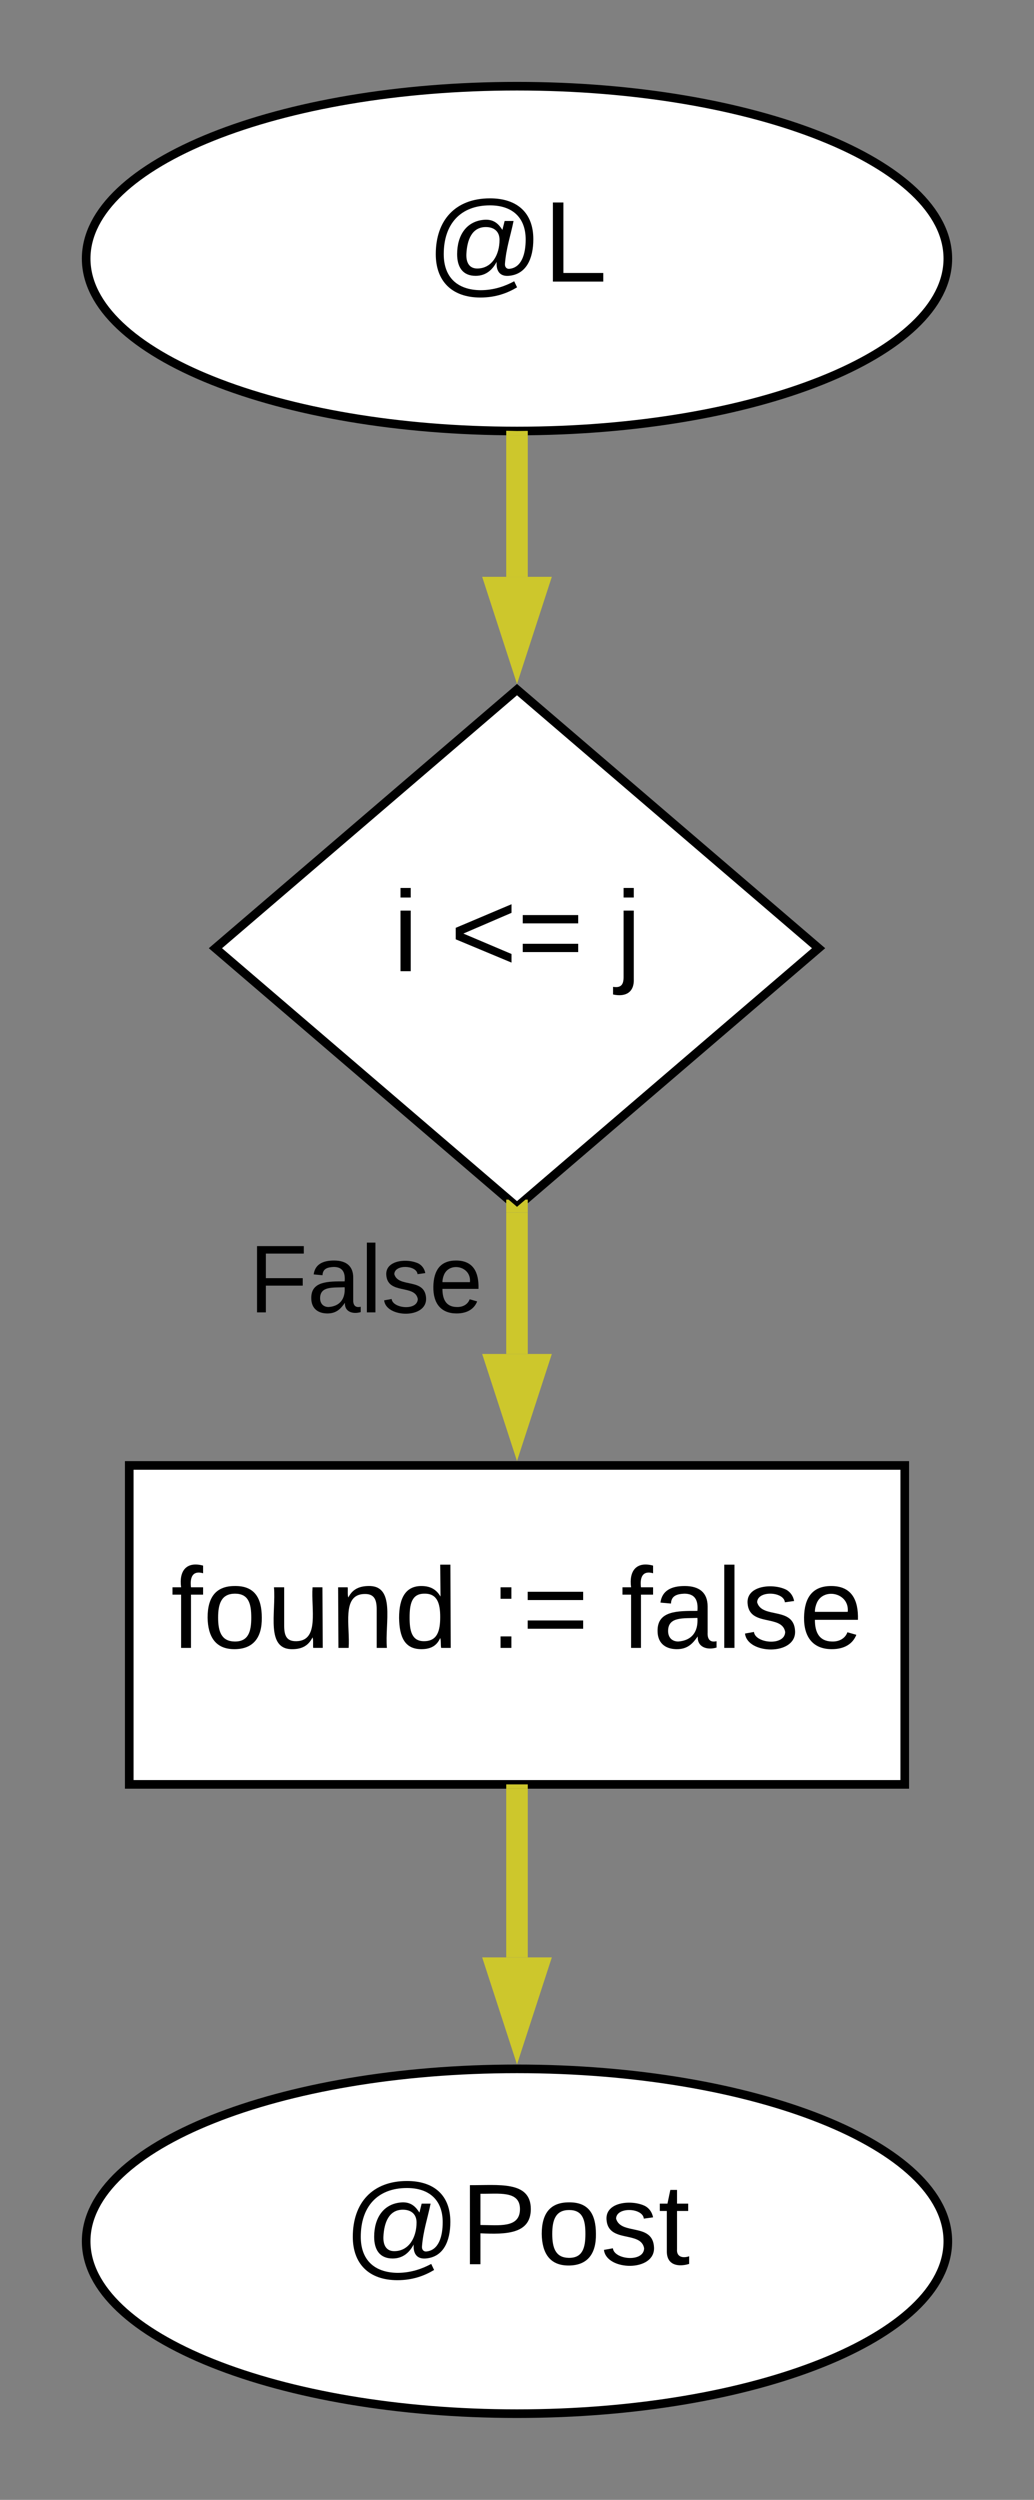 <svg xmlns="http://www.w3.org/2000/svg" xmlns:xlink="http://www.w3.org/1999/xlink" xmlns:lucid="lucid" width="240" height="580"><rect width="100%" height="100%" fill="#808080" stroke="none"/><g transform="translate(-700 -380)" lucid:page-tab-id="X9h1CJc1bz-K"><path d="M920 440c0 22.1-44.77 40-100 40s-100-17.9-100-40 44.77-40 100-40 100 17.9 100 40z" stroke="#000" stroke-width="2" fill="#fff"/><use xlink:href="#a" transform="matrix(1,0,0,1,725,405) translate(74.074 40.333)"/><path d="M820 540l70 60-70 60-70-60z" stroke="#000" stroke-width="2" fill="#fff"/><use xlink:href="#b" transform="matrix(1,0,0,1,755,545) translate(36.185 60.333)"/><use xlink:href="#c" transform="matrix(1,0,0,1,755,545) translate(49.444 60.333)"/><use xlink:href="#d" transform="matrix(1,0,0,1,755,545) translate(87.963 60.333)"/><path d="M820 481v32.83" stroke="#cdc72c" stroke-width="5" fill="none"/><path d="M820 480l2.5-.03V481h-5v-1.06z" fill="#cdc72c"/><path d="M820 530.6l-4.64-14.27h9.28z" stroke="#cdc72c" stroke-width="5" fill="#cdc72c"/><path d="M920 900c0 22.1-44.77 40-100 40s-100-17.9-100-40 44.77-40 100-40 100 17.9 100 40z" stroke="#000" stroke-width="2" fill="#fff"/><use xlink:href="#e" transform="matrix(1,0,0,1,725,865) translate(54.815 40.333)"/><path d="M820 661.32v32.82" stroke="#cdc72c" stroke-width="5" fill="none"/><path d="M822.5 661.32h-5v-3h.54L820 660l1.96-1.68h.54z" fill="#cdc72c"/><path d="M820 710.9l-4.64-14.26h9.28z" stroke="#cdc72c" stroke-width="5" fill="#cdc72c"/><use xlink:href="#f" transform="matrix(1,0,0,1,757.802,666.709) translate(0 17.778)"/><path d="M730 720h180v74H730z" stroke="#000" stroke-width="2" fill="#fff"/><use xlink:href="#g" transform="matrix(1,0,0,1,735,725) translate(4.667 37.333)"/><use xlink:href="#h" transform="matrix(1,0,0,1,735,725) translate(78.741 37.333)"/><use xlink:href="#i" transform="matrix(1,0,0,1,735,725) translate(109.111 37.333)"/><path d="M820 795v39.14" stroke="#cdc72c" stroke-width="5" fill="none"/><path d="M822.5 795h-5v-1h5z" fill="#cdc72c"/><path d="M820 850.9l-4.64-14.26h9.28z" stroke="#cdc72c" stroke-width="5" fill="#cdc72c"/><defs><path d="M198-261c85 0 136 45 136 128 0 61-22 111-78 115-29 2-39-18-37-44-12 23-32 44-66 44-41 0-58-28-58-68 0-60 30-105 88-108 29-1 43 15 54 32l7-28h28c-9 45-23 84-27 134-1 11 6 17 14 16 39-4 51-48 51-92 0-69-42-107-112-107-93 0-145 59-145 153C53-15 94 26 168 27c43 0 78-13 106-28l9 19c-30 18-67 32-115 32C79 50 28-1 28-86c0-107 62-175 170-175zM158-41c46 0 70-43 70-90 0-26-17-40-43-40-44 0-59 41-61 85-1 26 9 45 34 45" id="j"/><path d="M30 0v-248h33v221h125V0H30" id="k"/><g id="a"><use transform="matrix(0.074,0,0,0.074,0,0)" xlink:href="#j"/><use transform="matrix(0.074,0,0,0.074,27.037,0)" xlink:href="#k"/></g><path d="M24-231v-30h32v30H24zM24 0v-190h32V0H24" id="l"/><use transform="matrix(0.074,0,0,0.074,0,0)" xlink:href="#l" id="b"/><path d="M18-100v-36l175-74v27L42-118l151 64v27" id="m"/><path d="M18-150v-26h174v26H18zm0 90v-26h174v26H18" id="n"/><g id="c"><use transform="matrix(0.074,0,0,0.074,0,0)" xlink:href="#m"/><use transform="matrix(0.074,0,0,0.074,15.556,0)" xlink:href="#n"/></g><path d="M24-231v-30h32v30H24zM-9 49c24 4 33-6 33-30v-209h32V24c2 40-23 58-65 49V49" id="o"/><use transform="matrix(0.074,0,0,0.074,0,0)" xlink:href="#o" id="d"/><path d="M30-248c87 1 191-15 191 75 0 78-77 80-158 76V0H30v-248zm33 125c57 0 124 11 124-50 0-59-68-47-124-48v98" id="p"/><path d="M100-194c62-1 85 37 85 99 1 63-27 99-86 99S16-35 15-95c0-66 28-99 85-99zM99-20c44 1 53-31 53-75 0-43-8-75-51-75s-53 32-53 75 10 74 51 75" id="q"/><path d="M135-143c-3-34-86-38-87 0 15 53 115 12 119 90S17 21 10-45l28-5c4 36 97 45 98 0-10-56-113-15-118-90-4-57 82-63 122-42 12 7 21 19 24 35" id="r"/><path d="M59-47c-2 24 18 29 38 22v24C64 9 27 4 27-40v-127H5v-23h24l9-43h21v43h35v23H59v120" id="s"/><g id="e"><use transform="matrix(0.074,0,0,0.074,0,0)" xlink:href="#j"/><use transform="matrix(0.074,0,0,0.074,27.037,0)" xlink:href="#p"/><use transform="matrix(0.074,0,0,0.074,44.815,0)" xlink:href="#q"/><use transform="matrix(0.074,0,0,0.074,59.63,0)" xlink:href="#r"/><use transform="matrix(0.074,0,0,0.074,72.963,0)" xlink:href="#s"/></g><path d="M63-220v92h138v28H63V0H30v-248h175v28H63" id="t"/><path d="M141-36C126-15 110 5 73 4 37 3 15-17 15-53c-1-64 63-63 125-63 3-35-9-54-41-54-24 1-41 7-42 31l-33-3c5-37 33-52 76-52 45 0 72 20 72 64v82c-1 20 7 32 28 27v20c-31 9-61-2-59-35zM48-53c0 20 12 33 32 33 41-3 63-29 60-74-43 2-92-5-92 41" id="u"/><path d="M24 0v-261h32V0H24" id="v"/><path d="M100-194c63 0 86 42 84 106H49c0 40 14 67 53 68 26 1 43-12 49-29l28 8c-11 28-37 45-77 45C44 4 14-33 15-96c1-61 26-98 85-98zm52 81c6-60-76-77-97-28-3 7-6 17-6 28h103" id="w"/><g id="f"><use transform="matrix(0.062,0,0,0.062,0,0)" xlink:href="#t"/><use transform="matrix(0.062,0,0,0.062,13.519,0)" xlink:href="#u"/><use transform="matrix(0.062,0,0,0.062,25.864,0)" xlink:href="#v"/><use transform="matrix(0.062,0,0,0.062,30.741,0)" xlink:href="#r"/><use transform="matrix(0.062,0,0,0.062,41.852,0)" xlink:href="#w"/></g><path d="M101-234c-31-9-42 10-38 44h38v23H63V0H32v-167H5v-23h27c-7-52 17-82 69-68v24" id="x"/><path d="M84 4C-5 8 30-112 23-190h32v120c0 31 7 50 39 49 72-2 45-101 50-169h31l1 190h-30c-1-10 1-25-2-33-11 22-28 36-60 37" id="y"/><path d="M117-194c89-4 53 116 60 194h-32v-121c0-31-8-49-39-48C34-167 62-67 57 0H25l-1-190h30c1 10-1 24 2 32 11-22 29-35 61-36" id="z"/><path d="M85-194c31 0 48 13 60 33l-1-100h32l1 261h-30c-2-10 0-23-3-31C134-8 116 4 85 4 32 4 16-35 15-94c0-66 23-100 70-100zm9 24c-40 0-46 34-46 75 0 40 6 74 45 74 42 0 51-32 51-76 0-42-9-74-50-73" id="A"/><g id="g"><use transform="matrix(0.074,0,0,0.074,0,0)" xlink:href="#x"/><use transform="matrix(0.074,0,0,0.074,7.407,0)" xlink:href="#q"/><use transform="matrix(0.074,0,0,0.074,22.222,0)" xlink:href="#y"/><use transform="matrix(0.074,0,0,0.074,37.037,0)" xlink:href="#z"/><use transform="matrix(0.074,0,0,0.074,51.852,0)" xlink:href="#A"/></g><path d="M33-154v-36h34v36H33zM33 0v-36h34V0H33" id="B"/><g id="h"><use transform="matrix(0.074,0,0,0.074,0,0)" xlink:href="#B"/><use transform="matrix(0.074,0,0,0.074,7.407,0)" xlink:href="#n"/></g><g id="i"><use transform="matrix(0.074,0,0,0.074,0,0)" xlink:href="#x"/><use transform="matrix(0.074,0,0,0.074,7.407,0)" xlink:href="#u"/><use transform="matrix(0.074,0,0,0.074,22.222,0)" xlink:href="#v"/><use transform="matrix(0.074,0,0,0.074,28.074,0)" xlink:href="#r"/><use transform="matrix(0.074,0,0,0.074,41.407,0)" xlink:href="#w"/></g></defs></g></svg>